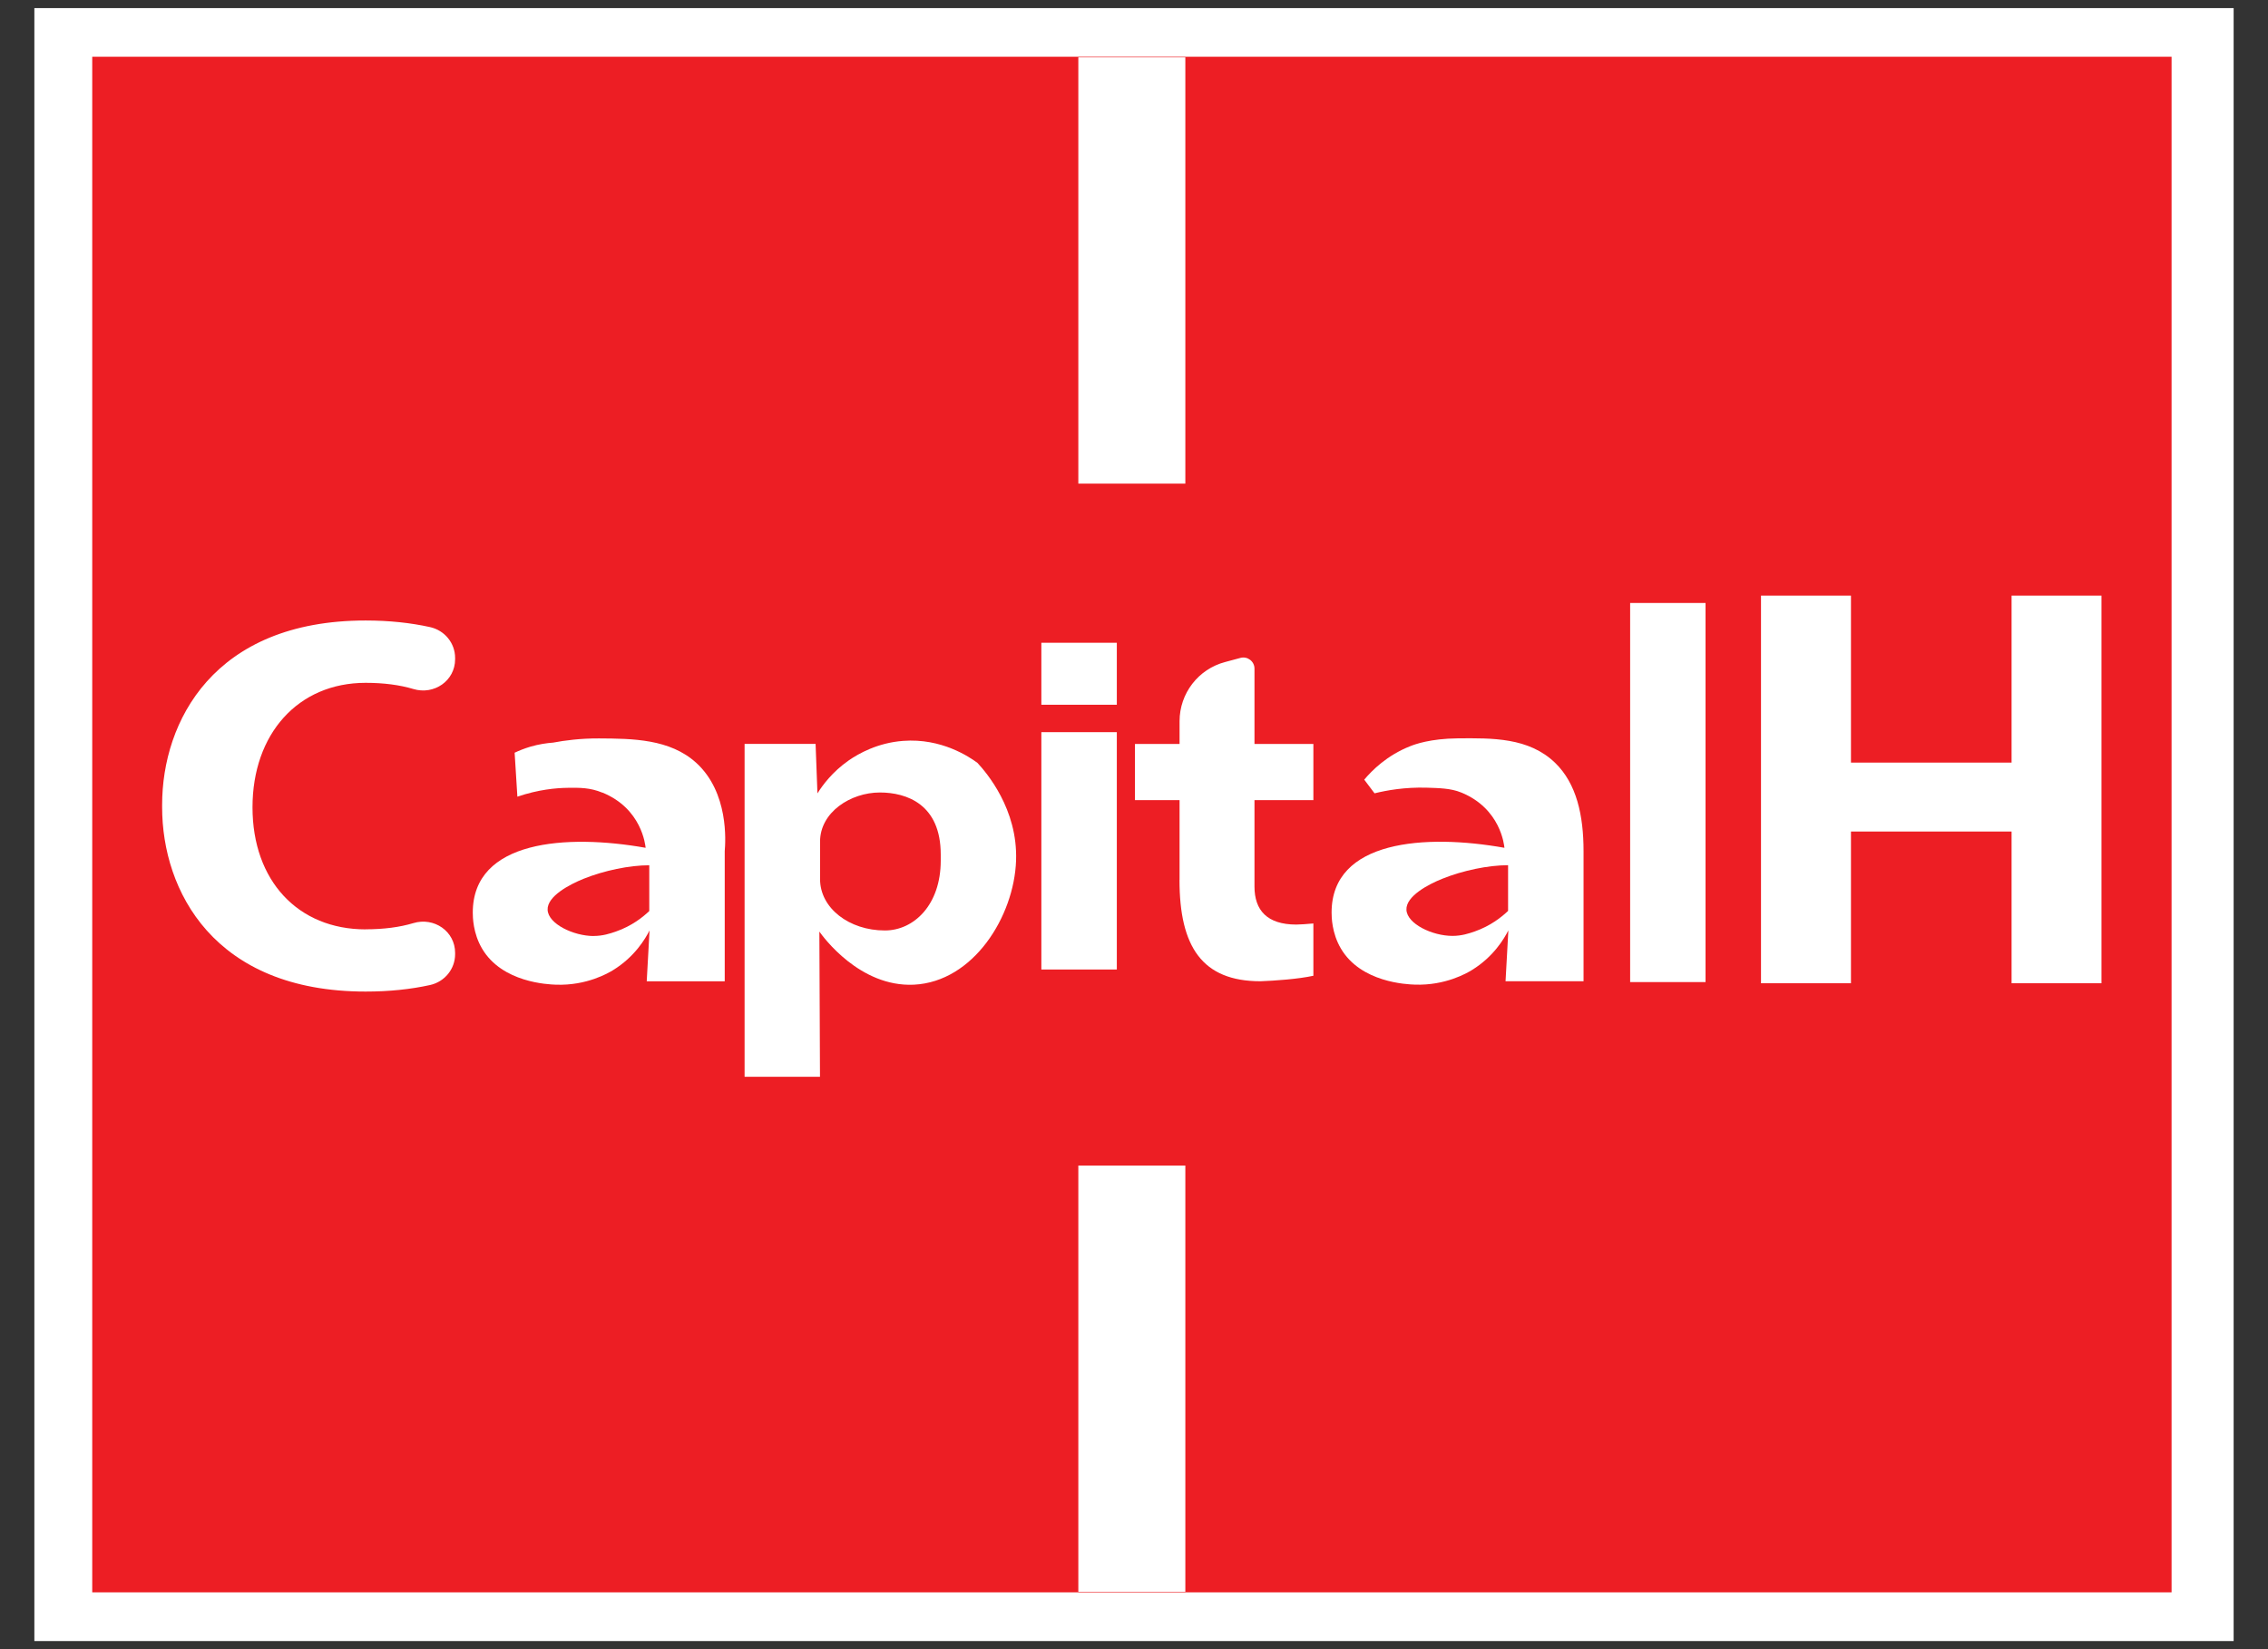 <svg width="33" height="24" viewBox="0 0 33 24" fill="none" xmlns="http://www.w3.org/2000/svg">
<rect x="0" y="0" width="33" height="24" fill="#333333" stroke="none"/>
<path d="M32.5 0.118H0.5V23.882H32.5V0.118Z" fill="white"/>
<path d="M31.597 0.826H1.342V23.173H31.597V0.826Z" fill="#ED1E24"/>
<path d="M8.764 11.535C8.584 11.461 8.433 11.463 8.263 11.465C8.091 11.467 7.833 11.49 7.528 11.594C7.515 11.381 7.501 11.168 7.488 10.954C7.552 10.924 7.628 10.893 7.715 10.867C7.841 10.83 7.956 10.814 8.049 10.807C8.212 10.776 8.442 10.745 8.716 10.746C9.203 10.749 9.746 10.752 10.13 11.101C10.605 11.534 10.557 12.244 10.545 12.387V14.281H9.41L9.451 13.541C9.391 13.659 9.236 13.925 8.919 14.119C8.854 14.159 8.537 14.346 8.09 14.33C7.975 14.326 7.306 14.3 7.015 13.806C6.881 13.58 6.879 13.342 6.879 13.281C6.879 12.225 8.246 12.134 9.394 12.338C9.389 12.294 9.337 11.768 8.765 11.534L8.764 11.535ZM8.638 13.621C8.77 13.621 8.876 13.586 8.96 13.557C9.194 13.476 9.356 13.345 9.447 13.258V12.592C9.158 12.592 8.789 12.669 8.491 12.789C8.291 12.87 7.958 13.042 7.968 13.242C7.978 13.446 8.345 13.621 8.638 13.622V13.621Z" fill="white"/>
<path d="M21.26 11.533C21.107 11.47 20.931 11.469 20.759 11.463C20.441 11.454 20.179 11.501 20 11.545C19.95 11.479 19.9 11.412 19.85 11.346C19.962 11.213 20.18 10.992 20.522 10.858C20.587 10.832 20.811 10.749 21.212 10.745C21.712 10.741 22.242 10.731 22.626 11.1C22.941 11.404 23.041 11.868 23.041 12.386V14.28H21.906L21.947 13.54C21.887 13.658 21.732 13.924 21.415 14.118C21.35 14.158 21.033 14.345 20.586 14.329C20.471 14.325 19.802 14.299 19.511 13.805C19.377 13.579 19.375 13.341 19.375 13.28C19.375 12.224 20.743 12.133 21.89 12.338C21.885 12.293 21.833 11.767 21.261 11.533H21.26ZM21.134 13.62C21.267 13.62 21.372 13.585 21.456 13.556C21.69 13.474 21.852 13.343 21.943 13.256V12.591C21.655 12.591 21.285 12.668 20.987 12.788C20.787 12.868 20.454 13.041 20.464 13.241C20.474 13.445 20.841 13.62 21.134 13.62V13.62Z" fill="white"/>
<path d="M14.784 12.525C14.756 13.334 14.165 14.288 13.297 14.33C12.509 14.367 11.974 13.631 11.922 13.557C11.925 14.261 11.928 14.966 11.931 15.67H10.834V10.826H11.867C11.876 11.066 11.884 11.306 11.894 11.546C11.969 11.426 12.111 11.233 12.348 11.067C12.494 10.966 12.77 10.81 13.14 10.782C13.701 10.739 14.106 11.017 14.221 11.101C14.35 11.24 14.811 11.773 14.784 12.524V12.525ZM13.688 12.435C13.688 11.704 13.192 11.533 12.802 11.533C12.379 11.533 11.932 11.818 11.932 12.249V12.793C11.932 13.216 12.355 13.541 12.875 13.541C13.298 13.541 13.688 13.168 13.688 12.525V12.435Z" fill="white"/>
<path d="M16.25 9.354H15.152V10.256H16.25V9.354Z" fill="white"/>
<path d="M16.25 10.655H15.152V14.109H16.25V10.655Z" fill="white"/>
<path d="M17.163 12.806V11.644H16.514V10.827H17.163V10.496C17.163 10.091 17.435 9.737 17.827 9.634L18.05 9.574C18.152 9.547 18.253 9.625 18.253 9.73V10.827H19.11V11.644H18.253V12.902C18.253 13.247 18.437 13.455 18.861 13.455C18.91 13.455 19.03 13.447 19.11 13.439V14.2C18.893 14.248 18.541 14.273 18.34 14.28C17.491 14.28 17.162 13.776 17.162 12.806H17.163Z" fill="white"/>
<path d="M23.719 8.775H24.816V14.292H23.719V8.775Z" fill="white"/>
<path d="M26.932 14.309H25.623V8.668H26.932V11.098H29.269V8.668H30.577V14.309H29.269V12.101H26.932V14.309Z" fill="white"/>
<path d="M5.32 13.525C4.336 13.525 3.674 12.817 3.674 11.749C3.674 10.681 4.336 9.937 5.32 9.937C5.58 9.937 5.814 9.967 6.014 10.027C6.315 10.118 6.622 9.908 6.622 9.594V9.575C6.622 9.358 6.469 9.173 6.257 9.126C5.976 9.064 5.665 9.03 5.32 9.03C3.109 9.03 2.359 10.501 2.359 11.712V11.748C2.359 12.959 3.109 14.43 5.32 14.43C5.664 14.43 5.976 14.397 6.257 14.335C6.469 14.288 6.622 14.103 6.622 13.886V13.867C6.622 13.552 6.315 13.343 6.014 13.434C5.815 13.494 5.581 13.524 5.32 13.524V13.525Z" fill="white"/>
<path d="M17.247 16.962H15.69V23.165H17.247V16.962Z" fill="white"/>
<path d="M17.247 0.834H15.69V7.038H17.247V0.834Z" fill="white"/>
</svg>
